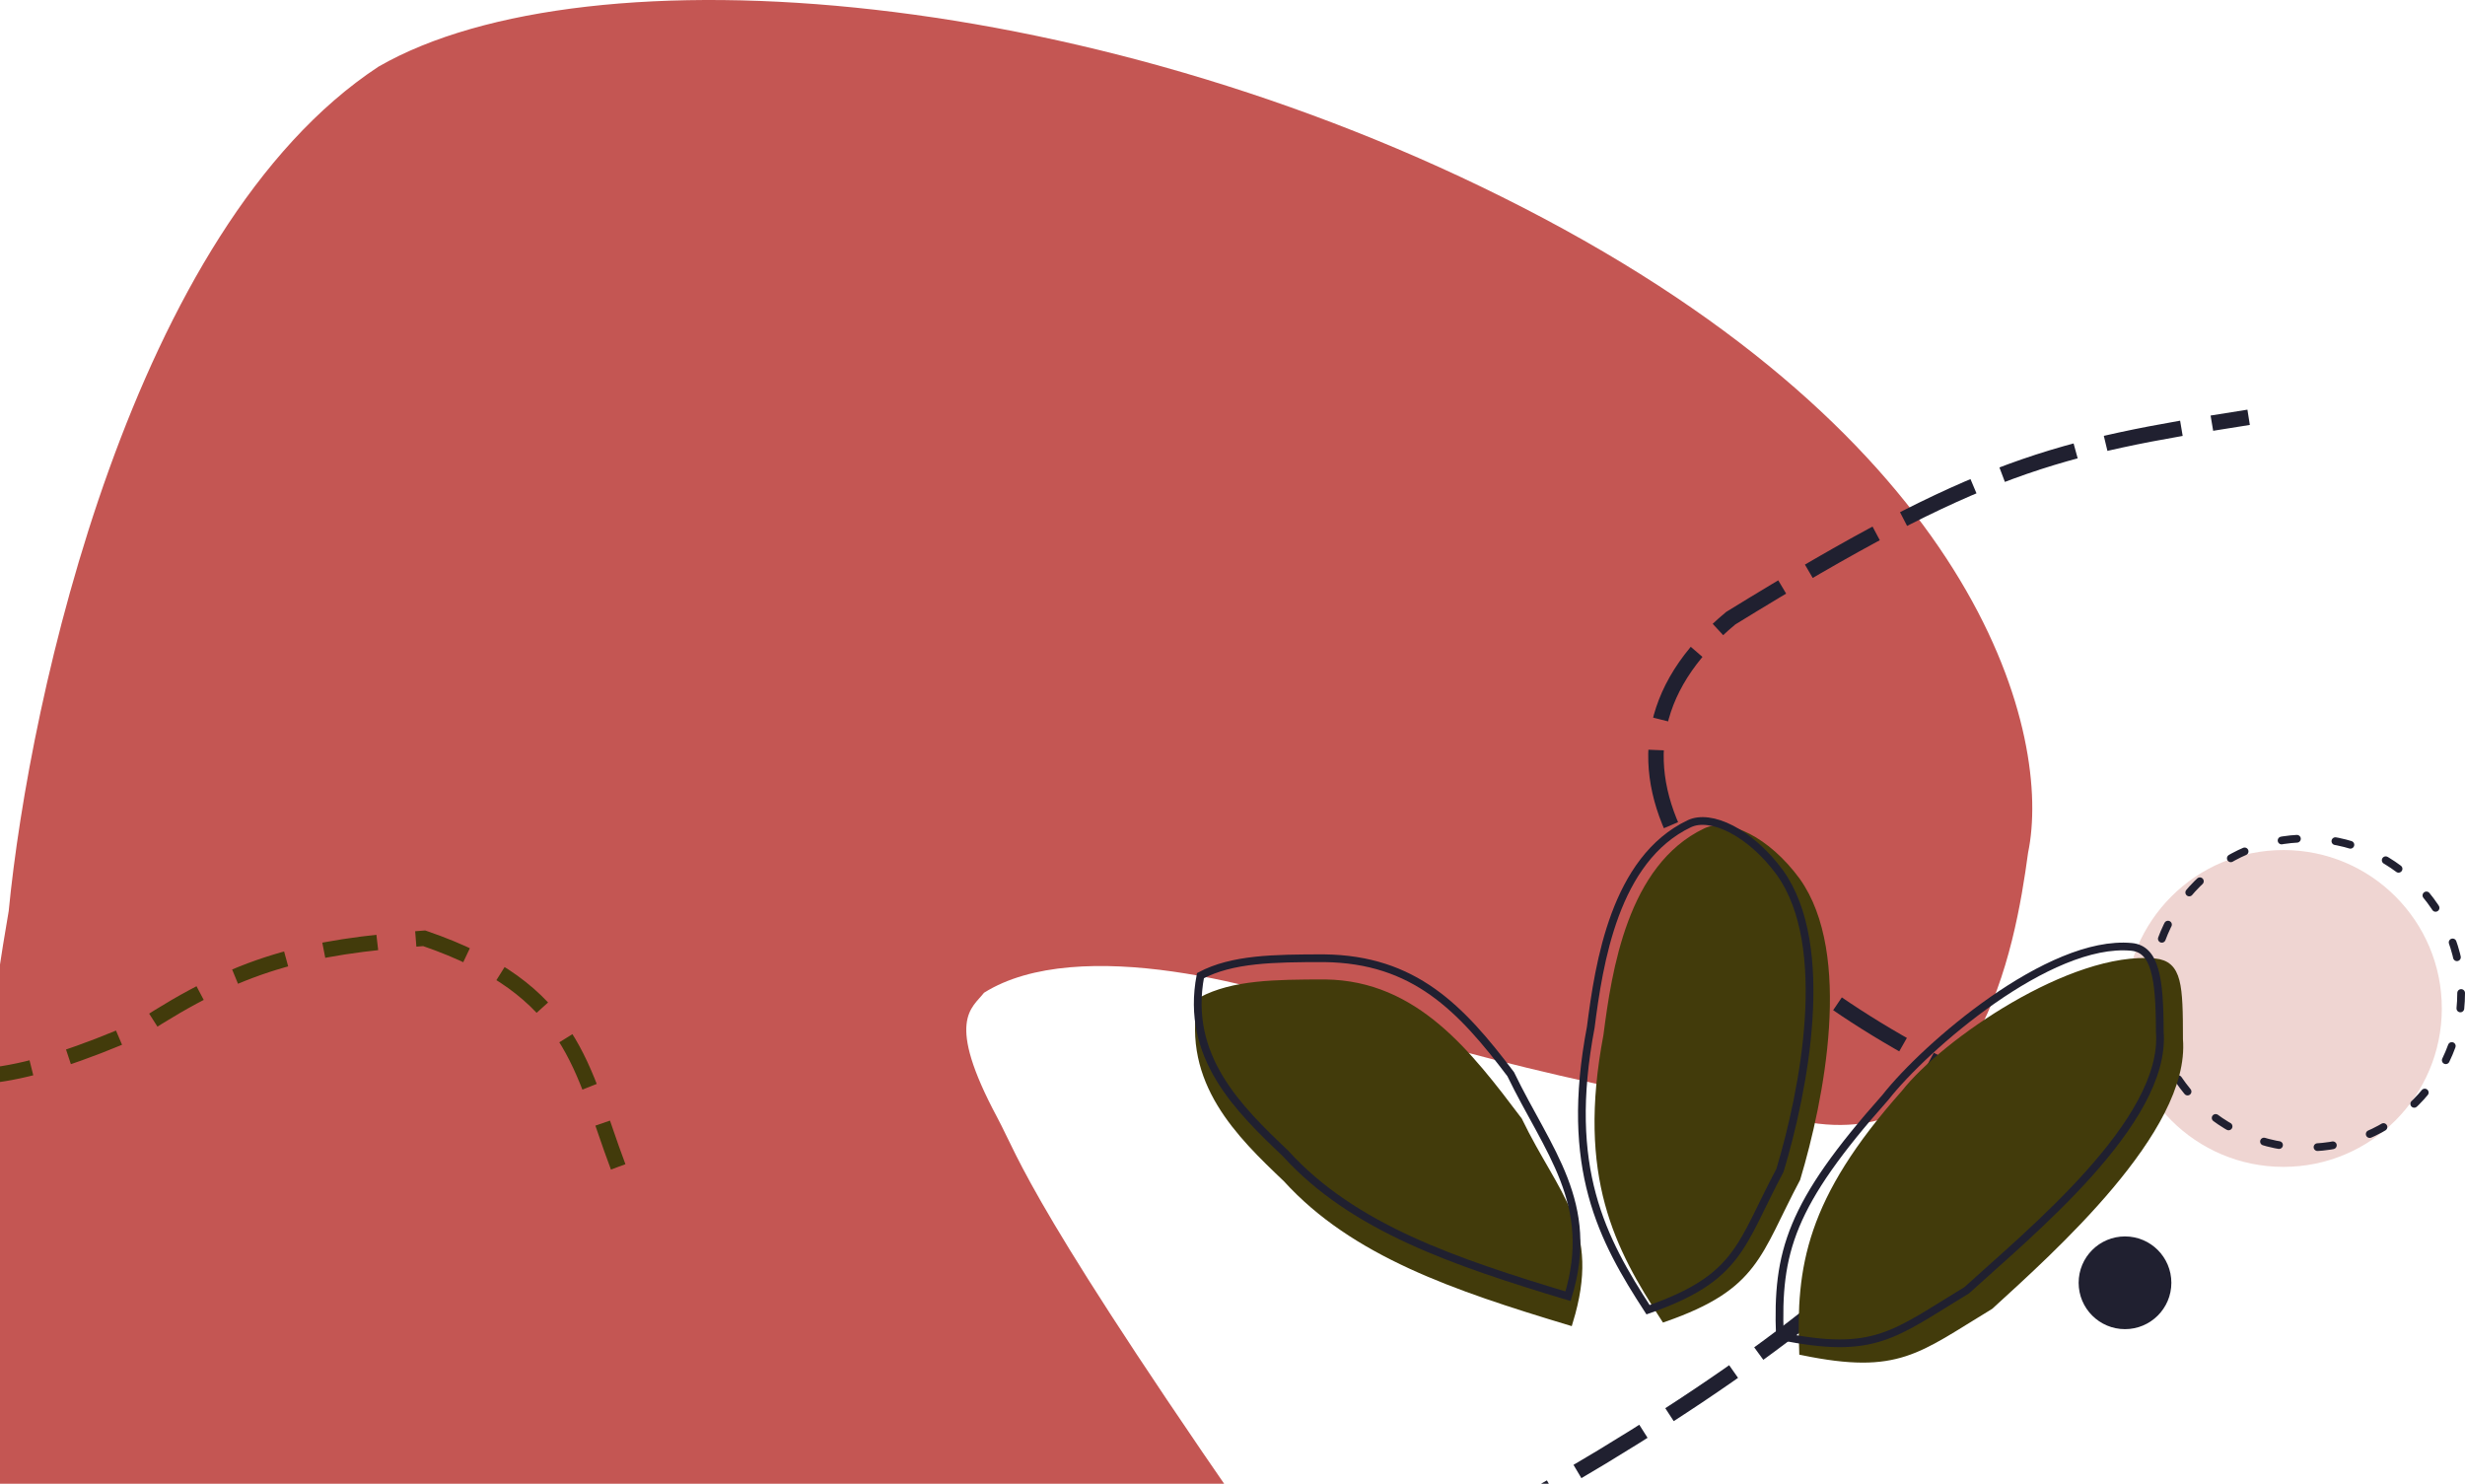 <svg width="319" height="192" viewBox="0 0 319 192" fill="none" xmlns="http://www.w3.org/2000/svg">
<g clip-path="url(#clip0)">
<circle cx="295.5" cy="130.5" r="20.5" fill="#EFD5D2"/>
<circle cx="298.5" cy="128.5" r="20" stroke="#202030" stroke-linecap="round" stroke-dasharray="2 5"/>
<path d="M199.772 28.26C142.847 -1.953 76.095 -6.989 48.988 8.621C17.137 29.569 3.809 90.197 1.127 117.892C-7.005 165.025 -3.673 194.936 -0.991 204H166.735C133.19 156.062 132.004 150.12 129.039 144.581C122.301 131.992 125.792 130.481 127.345 128.467C139.543 120.813 164.335 127.628 175.206 131.992C199.603 139.646 224.056 143.909 233.233 145.084C255.935 149.516 260.763 122.928 262.458 110.339C265.564 95.4 256.697 58.473 199.772 28.26Z" fill="#C45653"/>
<path d="M167 210C226.766 181.739 264.748 150.087 253.018 138.783C220.404 122.453 201.791 98.457 223.973 80C256.309 60.093 265.865 57.956 291 54" stroke="#202030" stroke-width="2" stroke-dasharray="10 4"/>
<path d="M196.5 145C201.301 154.943 206.735 158.955 203.071 170.986C188.443 166.57 175.254 162.144 166.5 152.5C160.431 146.732 153.5 140 155.5 129.5C159.592 127.329 164.929 127.247 171.5 127.247C183.176 127.388 190.035 136.44 196.5 145Z" fill="#423B0B" stroke="#423B0B"/>
<path d="M195.5 139C200.301 148.943 206.586 155.708 202.922 167.74C188.294 163.324 175.105 158.898 166.351 149.253C160.282 143.485 153.351 136.753 155.351 126.253C159.443 124.083 164.78 124 171.351 124C183.027 124.141 189.035 130.44 195.5 139Z" stroke="#202030"/>
<path d="M232.491 152.5C227.309 162.25 227.285 166.391 215.414 170.547C209.496 161.431 204.523 152.27 208 134C209.065 125.696 211.107 112.247 220.759 107.654C223.5 106.35 228.607 108.7 232.491 114C239.278 123.501 235.574 142.226 232.491 152.5Z" fill="#423B0B" stroke="#423B0B"/>
<path d="M230.354 151.439C225.172 161.189 225.147 165.33 213.277 169.486C207.359 160.37 202.386 151.209 205.863 132.939C206.928 124.634 208.97 111.186 218.622 106.593C221.363 105.289 226.47 107.639 230.354 112.939C237.141 122.44 233.437 141.165 230.354 151.439Z" stroke="#202030"/>
<path d="M257.516 168.966C248.068 174.678 245.657 177.409 233.335 174.89C232.928 164.029 234.147 155.402 246.5 141.5C251.673 134.916 268.203 123.527 278.844 124.532C281.866 124.818 282 127.44 282 134.5C282.955 146.138 265.432 161.726 257.516 168.966Z" fill="#423B0B" stroke="#423B0B"/>
<path d="M254.517 166.966C245.068 172.678 242.657 175.409 230.335 172.89C229.928 162.03 231.647 155.902 244 142C249.173 135.416 265.203 121.527 275.844 122.532C278.866 122.818 279.5 126.44 279.5 133.5C280.455 145.138 262.432 159.726 254.517 166.966Z" stroke="#202030"/>
<circle cx="275" cy="166" r="6" fill="#202030"/>
<path d="M-26 103C-21.346 140.024 -11.424 146.065 18.074 133.14C31.003 124.673 39.505 122.524 54.895 121.419C74.421 128.116 75.184 138.226 80 151" stroke="#423B0B" stroke-width="2" stroke-dasharray="7 5"/>
</g>
<defs>
<clipPath id="clip0">
<rect width="333" height="193" fill="white" transform="translate(-14)"/>
</clipPath>
</defs>
</svg>
